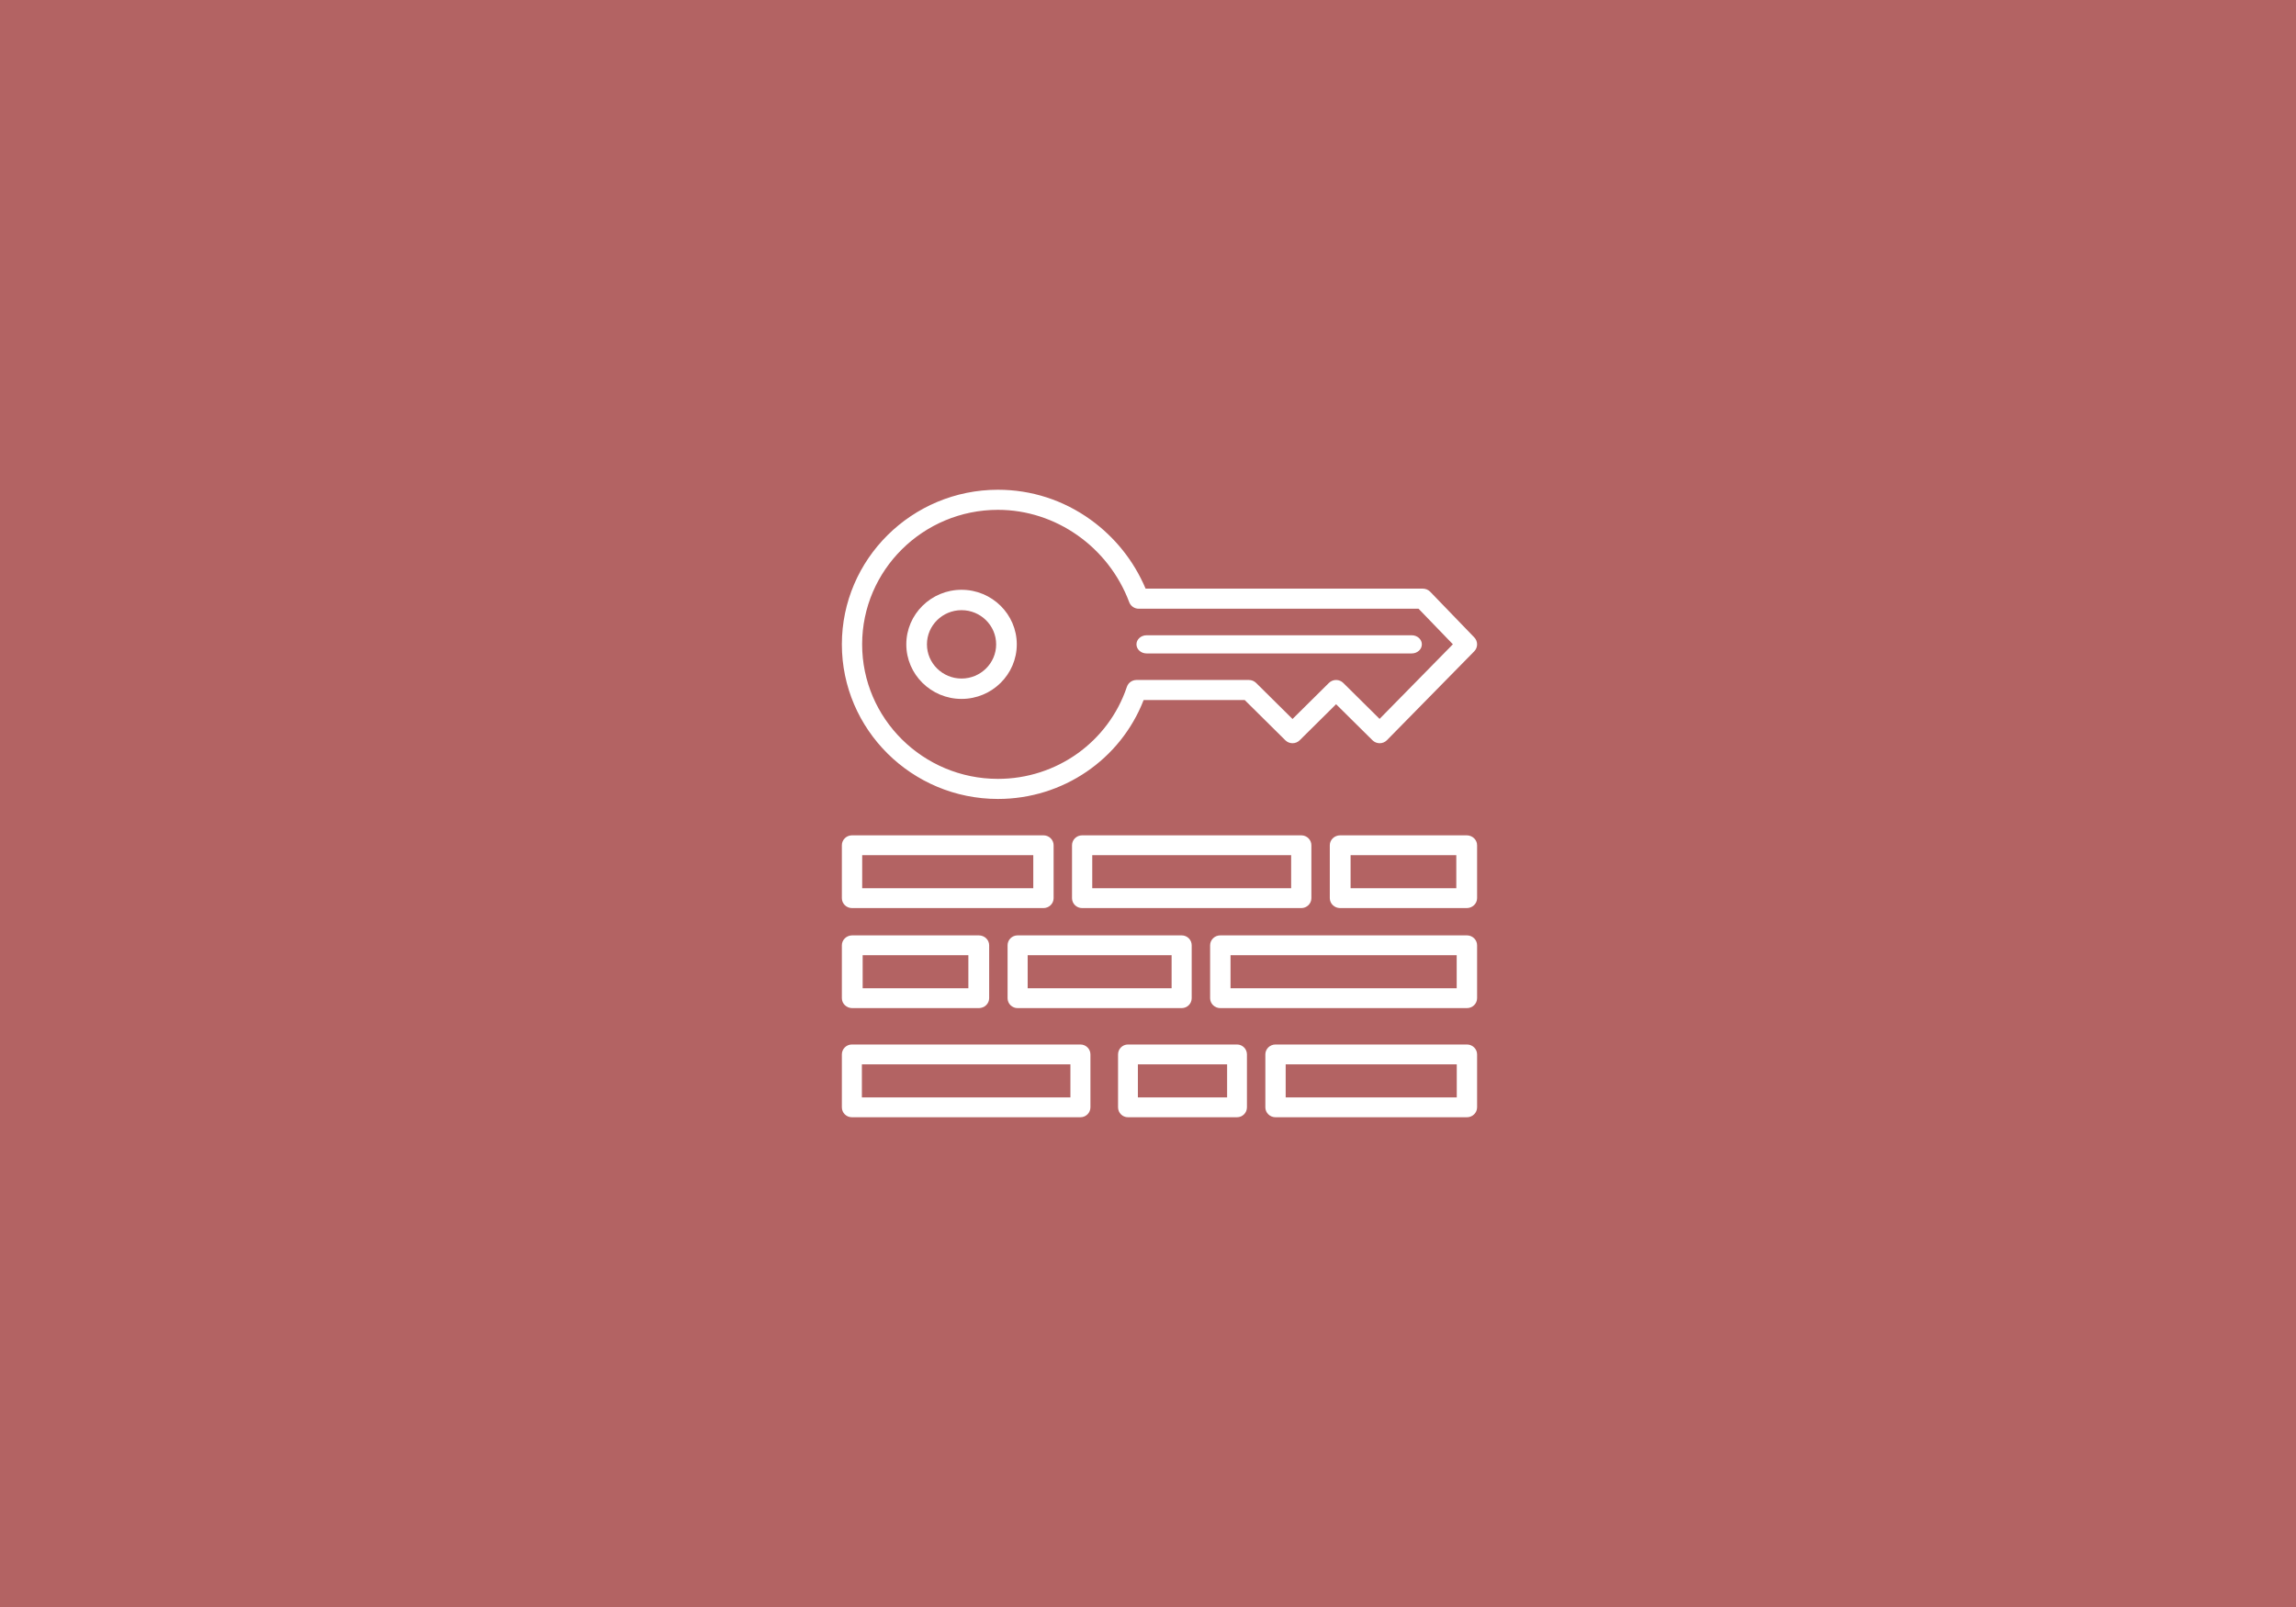 <?xml version="1.0" encoding="UTF-8"?>
<svg width="300px" height="210px" viewBox="0 0 300 210" version="1.1" xmlns="http://www.w3.org/2000/svg" xmlns:xlink="http://www.w3.org/1999/xlink">
    <!-- Generator: Sketch 48.1 (47250) - http://www.bohemiancoding.com/sketch -->
    <title>information security</title>
    <desc>Created with Sketch.</desc>
    <defs></defs>
    <g id="Page-10" stroke="none" stroke-width="1" fill="none" fill-rule="evenodd">
        <g id="information-security">
            <rect id="Rectangle-5" fill="#B36363" x="-9" y="-8" width="319" height="226"></rect>
            <g transform="translate(110, 64)" fill="#FFFFFF" id="keywords">
                <g>
                    <path d="M15.638,27.333 C19.617,27.333 22.855,24.135 22.855,20.203 C22.855,16.271 19.617,13.072 15.638,13.072 C11.658,13.072 8.42,16.271 8.42,20.203 C8.42,24.135 11.658,27.333 15.638,27.333 Z M15.638,15.736 C18.131,15.736 20.159,17.74 20.159,20.203 C20.159,22.666 18.131,24.67 15.638,24.67 C13.144,24.67 11.116,22.666 11.116,20.203 C11.116,17.74 13.145,15.736 15.638,15.736 Z" id="Shape" fill-rule="nonzero"></path>
                    <path d="M20.397,40.406 C28.875,40.406 36.405,35.252 39.428,27.483 L52.64,27.483 L57.947,32.739 C58.464,33.251 59.302,33.251 59.82,32.739 L64.577,28.027 L69.335,32.739 C69.585,32.987 69.928,33.125 70.28,33.123 C70.635,33.121 70.973,32.978 71.221,32.726 L82.625,21.117 C83.122,20.611 83.125,19.806 82.633,19.295 L76.873,13.328 C76.623,13.069 76.278,12.923 75.916,12.923 L39.687,12.923 C38.152,9.299 35.673,6.192 32.475,3.895 C28.925,1.347 24.749,0 20.397,0 C9.15,0 0,9.063 0,20.203 C0,31.343 9.15,40.406 20.397,40.406 Z M20.397,2.624 C27.95,2.624 34.841,7.473 37.545,14.691 C37.738,15.205 38.233,15.546 38.787,15.546 L75.35,15.547 L79.836,20.194 L70.259,29.943 L65.514,25.244 C65.266,24.998 64.929,24.859 64.578,24.859 C64.226,24.859 63.889,24.998 63.641,25.244 L58.883,29.956 L54.126,25.244 C53.877,24.998 53.54,24.859 53.189,24.859 L38.497,24.859 C37.927,24.859 37.42,25.221 37.24,25.757 C34.824,32.95 28.055,37.782 20.397,37.782 C10.611,37.782 2.649,29.896 2.649,20.203 C2.649,10.51 10.611,2.624 20.397,2.624 Z" id="Shape" fill-rule="nonzero"></path>
                    <path d="M39.82,21.391 L74.455,21.391 C75.188,21.391 75.783,20.859 75.783,20.203 C75.783,19.547 75.188,19.014 74.455,19.014 L39.82,19.014 C39.087,19.014 38.493,19.547 38.493,20.203 C38.493,20.859 39.087,21.391 39.82,21.391 Z" id="Shape" fill-rule="nonzero"></path>
                    <path d="M1.328,54.667 L26.339,54.667 C27.072,54.667 27.667,54.086 27.667,53.37 L27.667,46.456 C27.667,45.74 27.072,45.159 26.339,45.159 L1.328,45.159 C0.595,45.159 0,45.74 0,46.456 L0,53.37 C0,54.086 0.595,54.667 1.328,54.667 Z M2.656,47.752 L25.011,47.752 L25.011,52.074 L2.656,52.074 L2.656,47.752 Z" id="Shape" fill-rule="nonzero"></path>
                    <path d="M81.641,45.159 L65.112,45.159 C64.362,45.159 63.754,45.74 63.754,46.456 L63.754,53.37 C63.754,54.086 64.362,54.667 65.112,54.667 L81.641,54.667 C82.392,54.667 83,54.086 83,53.37 L83,46.456 C83,45.74 82.392,45.159 81.641,45.159 Z M80.283,52.074 L66.471,52.074 L66.471,47.752 L80.283,47.752 L80.283,52.074 Z" id="Shape" fill-rule="nonzero"></path>
                    <path d="M61.348,53.37 L61.348,46.456 C61.348,45.74 60.756,45.159 60.026,45.159 L31.394,45.159 C30.664,45.159 30.072,45.74 30.072,46.456 L30.072,53.37 C30.072,54.086 30.664,54.667 31.394,54.667 L60.026,54.667 C60.756,54.667 61.348,54.086 61.348,53.37 Z M58.705,52.074 L32.715,52.074 L32.715,47.752 L58.705,47.752 L58.705,52.074 Z" id="Shape" fill-rule="nonzero"></path>
                    <path d="M1.359,67.739 L17.888,67.739 C18.638,67.739 19.246,67.159 19.246,66.443 L19.246,59.528 C19.246,58.812 18.638,58.232 17.888,58.232 L1.359,58.232 C0.608,58.232 0,58.812 0,59.528 L0,66.443 C0,67.159 0.608,67.739 1.359,67.739 Z M2.717,60.825 L16.529,60.825 L16.529,65.146 L2.717,65.146 L2.717,60.825 Z" id="Shape" fill-rule="nonzero"></path>
                    <path d="M81.667,58.232 L49.449,58.232 C48.713,58.232 48.116,58.812 48.116,59.528 L48.116,66.443 C48.116,67.159 48.713,67.739 49.449,67.739 L81.667,67.739 C82.403,67.739 83,67.159 83,66.443 L83,59.528 C83,58.812 82.403,58.232 81.667,58.232 Z M80.334,65.146 L50.782,65.146 L50.782,60.825 L80.334,60.825 L80.334,65.146 Z" id="Shape" fill-rule="nonzero"></path>
                    <path d="M22.964,58.232 C22.24,58.232 21.652,58.812 21.652,59.528 L21.652,66.443 C21.652,67.159 22.24,67.739 22.964,67.739 L44.398,67.739 C45.123,67.739 45.71,67.159 45.71,66.443 L45.71,59.528 C45.71,58.812 45.123,58.232 44.398,58.232 L22.964,58.232 Z M43.086,65.146 L24.277,65.146 L24.277,60.825 L43.086,60.825 L43.086,65.146 Z" id="Shape" fill-rule="nonzero"></path>
                    <path d="M31.17,72.493 L1.308,72.493 C0.586,72.493 0,73.073 0,73.789 L0,80.704 C0,81.42 0.586,82 1.308,82 L31.17,82 C31.893,82 32.478,81.42 32.478,80.704 L32.478,73.789 C32.478,73.073 31.893,72.493 31.17,72.493 Z M29.863,79.407 L2.616,79.407 L2.616,75.086 L29.863,75.086 L29.863,79.407 Z" id="Shape" fill-rule="nonzero"></path>
                    <path d="M81.672,72.493 L56.661,72.493 C55.928,72.493 55.333,73.073 55.333,73.789 L55.333,80.704 C55.333,81.42 55.928,82 56.661,82 L81.672,82 C82.405,82 83,81.42 83,80.704 L83,73.789 C83,73.073 82.405,72.493 81.672,72.493 Z M80.344,79.407 L57.989,79.407 L57.989,75.086 L80.344,75.086 L80.344,79.407 Z" id="Shape" fill-rule="nonzero"></path>
                    <path d="M51.632,72.493 L37.382,72.493 C36.667,72.493 36.087,73.073 36.087,73.789 L36.087,80.704 C36.087,81.42 36.667,82 37.382,82 L51.632,82 C52.348,82 52.928,81.42 52.928,80.704 L52.928,73.789 C52.928,73.073 52.348,72.493 51.632,72.493 Z M50.337,79.407 L38.678,79.407 L38.678,75.086 L50.337,75.086 L50.337,79.407 Z" id="Shape" fill-rule="nonzero"></path>
                </g>
            </g>
        </g>
    </g>
</svg>
